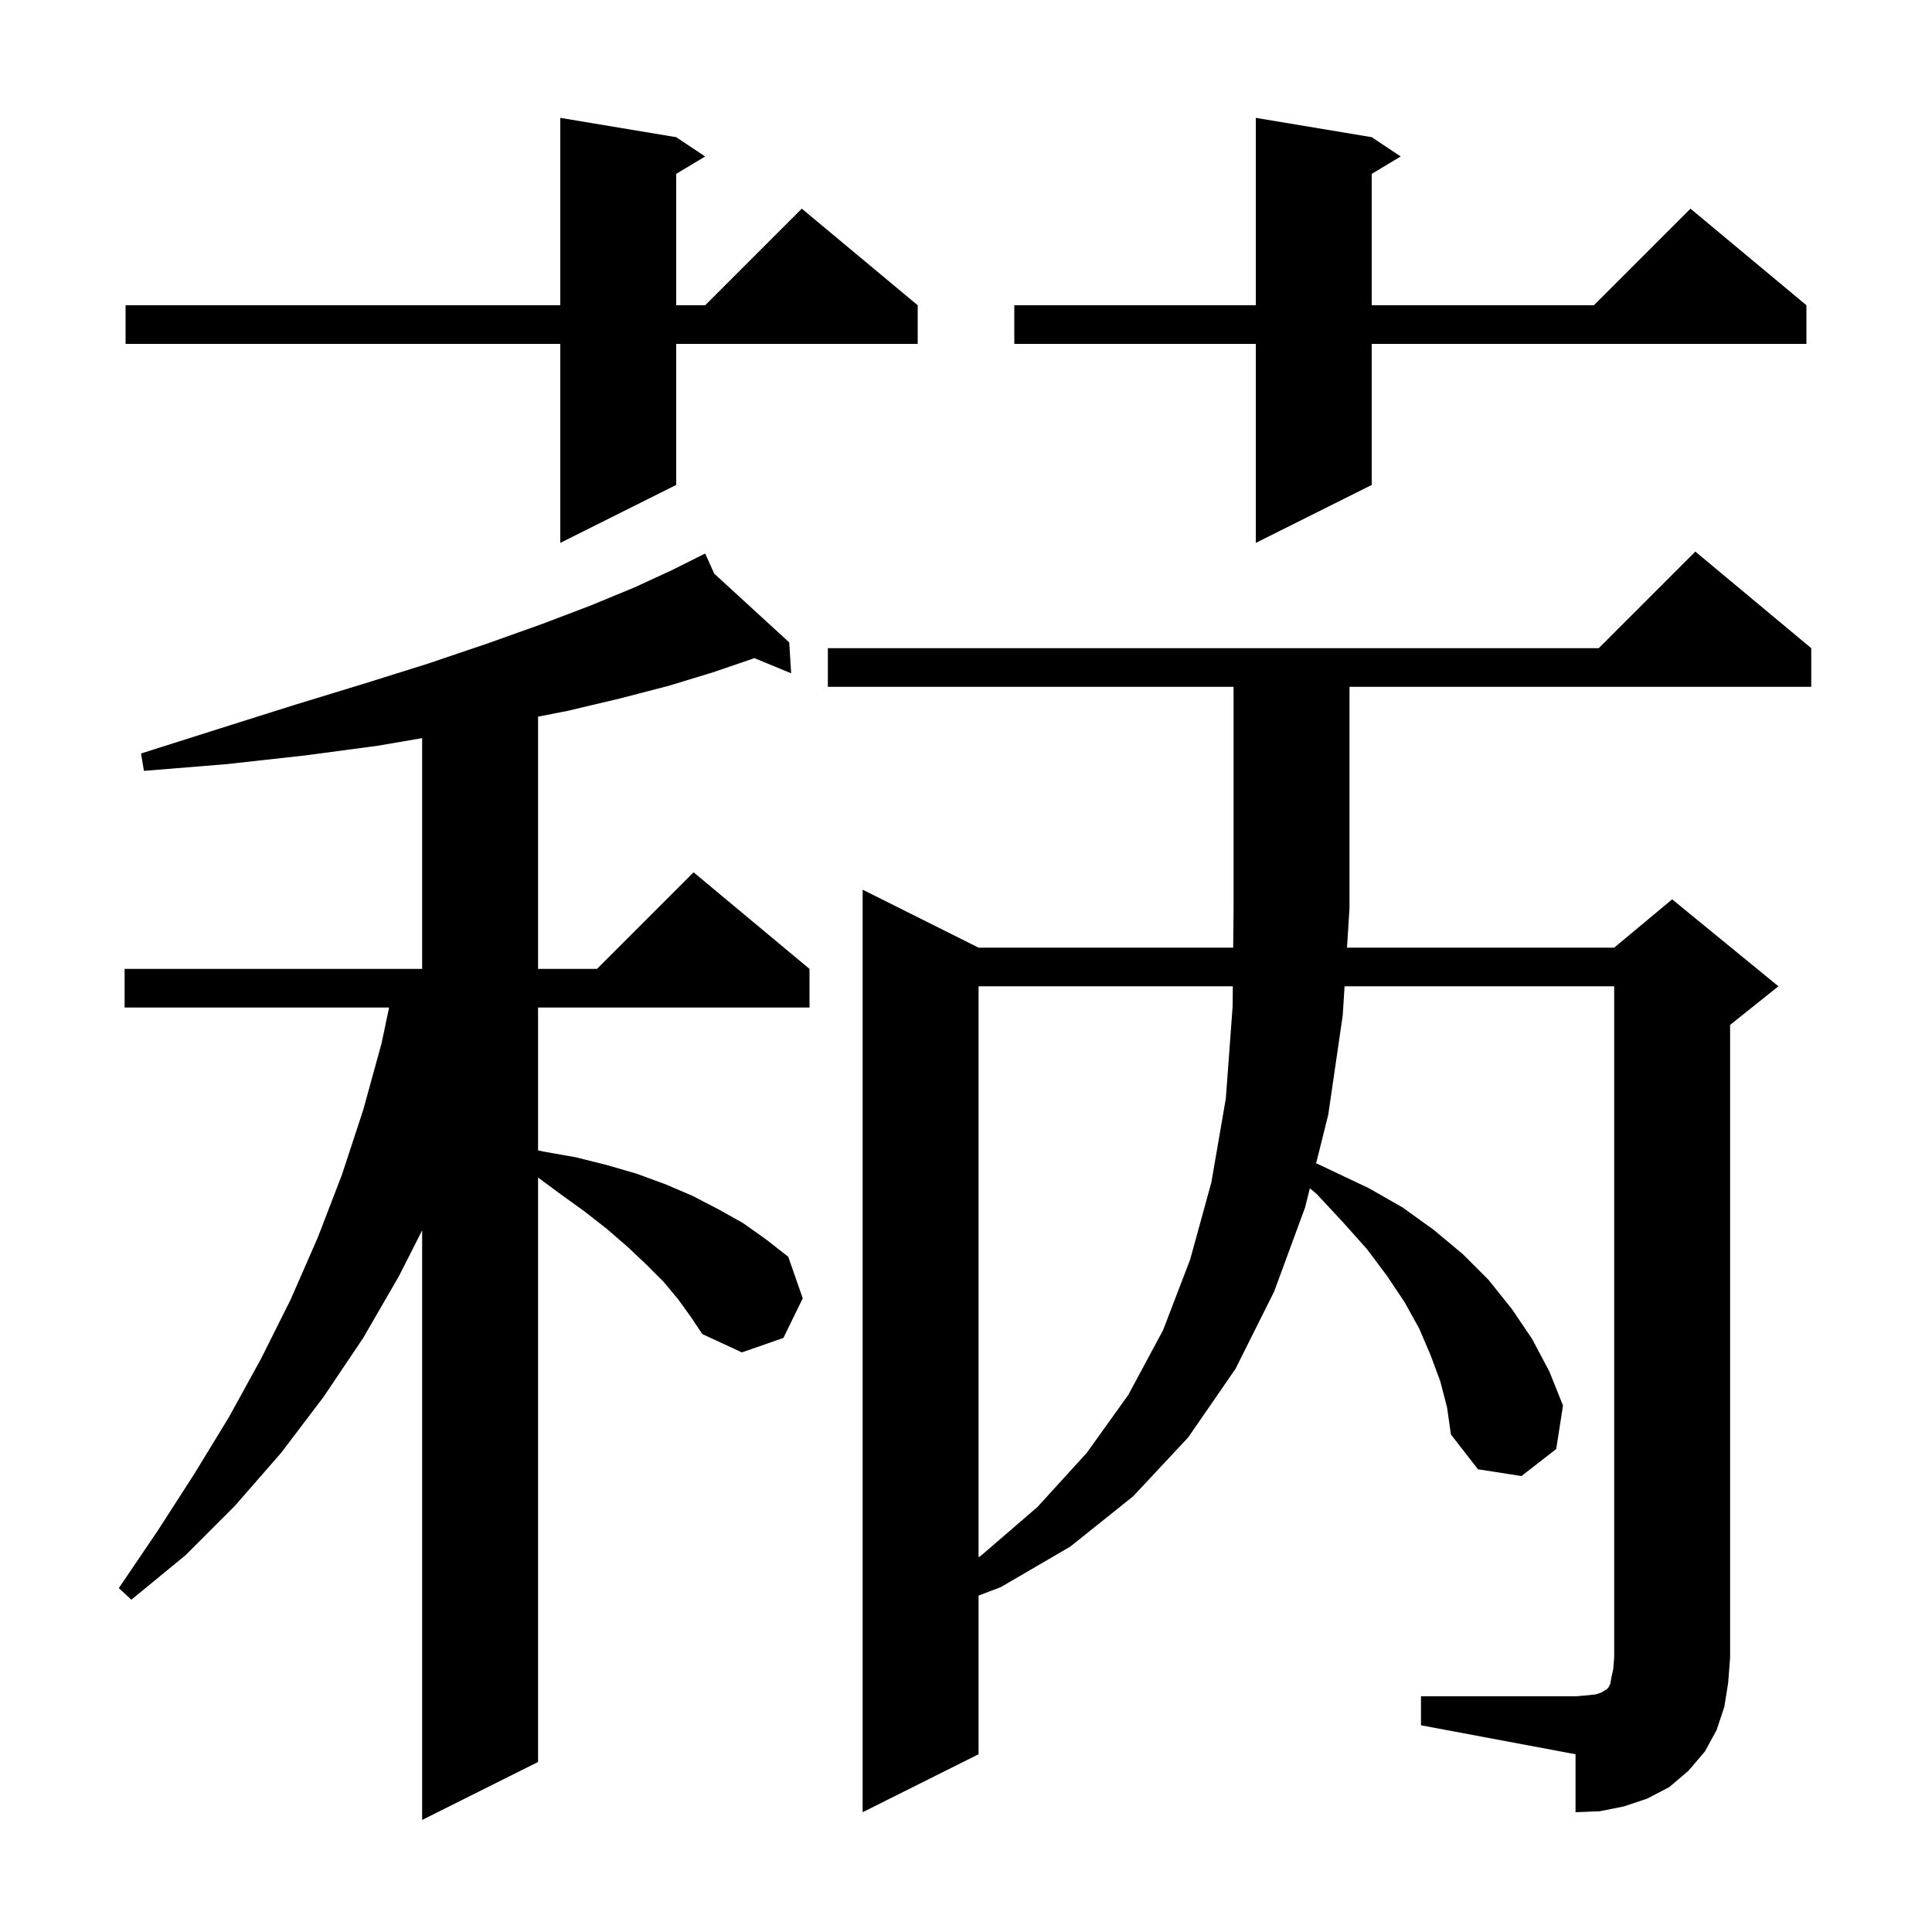 <svg xmlns="http://www.w3.org/2000/svg" xmlns:xlink="http://www.w3.org/1999/xlink" version="1.1" baseProfile="full" viewBox="0 0 200 200" width="200" height="200">
<g fill="black">
<path d="M 70.2 134.5 L 68.7 132.7 L 66.9 130.9 L 65.0 129.1 L 62.8 127.2 L 60.5 125.4 L 58.0 123.6 L 55.7 121.896 L 55.7 182.4 L 43.7 188.4 L 43.7 127.371 L 41.3 132.1 L 37.6 138.5 L 33.5 144.6 L 29.1 150.4 L 24.3 155.9 L 19.2 161.0 L 13.6 165.6 L 12.3 164.4 L 16.3 158.5 L 20.1 152.6 L 23.7 146.7 L 27.0 140.7 L 30.1 134.5 L 32.9 128.1 L 35.4 121.6 L 37.6 114.9 L 39.5 108.0 L 40.279 104.3 L 12.9 104.3 L 12.9 100.3 L 43.7 100.3 L 43.7 76.411 L 39.1 77.2 L 31.6 78.2 L 23.5 79.1 L 14.9 79.8 L 14.6 78.0 L 22.8 75.4 L 30.4 73.0 L 37.6 70.8 L 44.3 68.7 L 50.5 66.6 L 56.1 64.6 L 61.1 62.7 L 65.7 60.8 L 69.6 59.0 L 72.122 57.739 L 72.1 57.7 L 72.135 57.732 L 73.0 57.3 L 73.937 59.384 L 81.7 66.5 L 81.9 69.7 L 78.075 68.122 L 77.9 68.2 L 73.8 69.6 L 69.2 71.0 L 64.2 72.3 L 58.7 73.6 L 55.7 74.19 L 55.7 100.3 L 61.8 100.3 L 71.8 90.3 L 83.8 100.3 L 83.8 104.3 L 55.7 104.3 L 55.7 119.082 L 56.2 119.2 L 59.6 119.8 L 62.8 120.6 L 65.9 121.5 L 68.9 122.6 L 71.7 123.8 L 74.4 125.2 L 76.9 126.6 L 79.3 128.3 L 81.6 130.1 L 83.1 134.4 L 81.1 138.5 L 76.8 140.0 L 72.7 138.1 L 71.5 136.3 Z M 147.1 175.6 L 163.1 175.6 L 164.3 175.5 L 165.2 175.4 L 165.8 175.2 L 166.1 175.0 L 166.3 174.9 L 166.5 174.7 L 166.7 174.3 L 166.8 173.7 L 167.0 172.8 L 167.1 171.6 L 167.1 102.1 L 139.189 102.1 L 139.0 105.1 L 137.5 115.4 L 136.246 120.416 L 141.7 123.0 L 145.2 125.0 L 148.4 127.3 L 151.4 129.8 L 154.1 132.5 L 156.5 135.5 L 158.6 138.6 L 160.4 142.0 L 161.8 145.5 L 161.1 150.0 L 157.5 152.8 L 153.0 152.1 L 150.2 148.5 L 149.8 145.7 L 149.1 143.0 L 148.1 140.3 L 146.9 137.5 L 145.4 134.8 L 143.6 132.1 L 141.5 129.3 L 139.0 126.5 L 136.3 123.6 L 135.597 123.011 L 135.1 125.0 L 131.9 133.7 L 127.9 141.7 L 123.0 148.8 L 117.3 154.9 L 110.8 160.1 L 103.6 164.3 L 101.3 165.173 L 101.3 181.6 L 89.3 187.6 L 89.3 92.1 L 101.3 98.1 L 127.66 98.1 L 127.7 94.0 L 127.7 71.1 L 85.7 71.1 L 85.7 67.1 L 165.5 67.1 L 175.5 57.1 L 187.5 67.1 L 187.5 71.1 L 139.7 71.1 L 139.7 94.0 L 139.441 98.1 L 167.1 98.1 L 173.1 93.1 L 184.1 102.1 L 179.1 106.1 L 179.1 171.6 L 178.9 174.2 L 178.5 176.7 L 177.7 179.1 L 176.5 181.3 L 174.8 183.3 L 172.8 185.0 L 170.5 186.2 L 168.1 187.0 L 165.6 187.5 L 163.1 187.6 L 163.1 181.6 L 147.1 178.6 Z M 101.3 102.1 L 101.3 161.21 L 101.6 161.0 L 107.4 156.0 L 112.5 150.4 L 116.8 144.4 L 120.4 137.7 L 123.2 130.4 L 125.4 122.4 L 126.9 113.7 L 127.6 104.2 L 127.621 102.1 Z M 142.0 14.2 L 145.0 16.2 L 142.0 18.0 L 142.0 31.6 L 165.0 31.6 L 175.0 21.6 L 187.0 31.6 L 187.0 35.6 L 142.0 35.6 L 142.0 50.2 L 130.0 56.2 L 130.0 35.6 L 105.0 35.6 L 105.0 31.6 L 130.0 31.6 L 130.0 12.2 Z M 70.0 14.2 L 73.0 16.2 L 70.0 18.0 L 70.0 31.6 L 73.0 31.6 L 83.0 21.6 L 95.0 31.6 L 95.0 35.6 L 70.0 35.6 L 70.0 50.2 L 58.0 56.2 L 58.0 35.6 L 13.0 35.6 L 13.0 31.6 L 58.0 31.6 L 58.0 12.2 Z " />
</g>
</svg>
